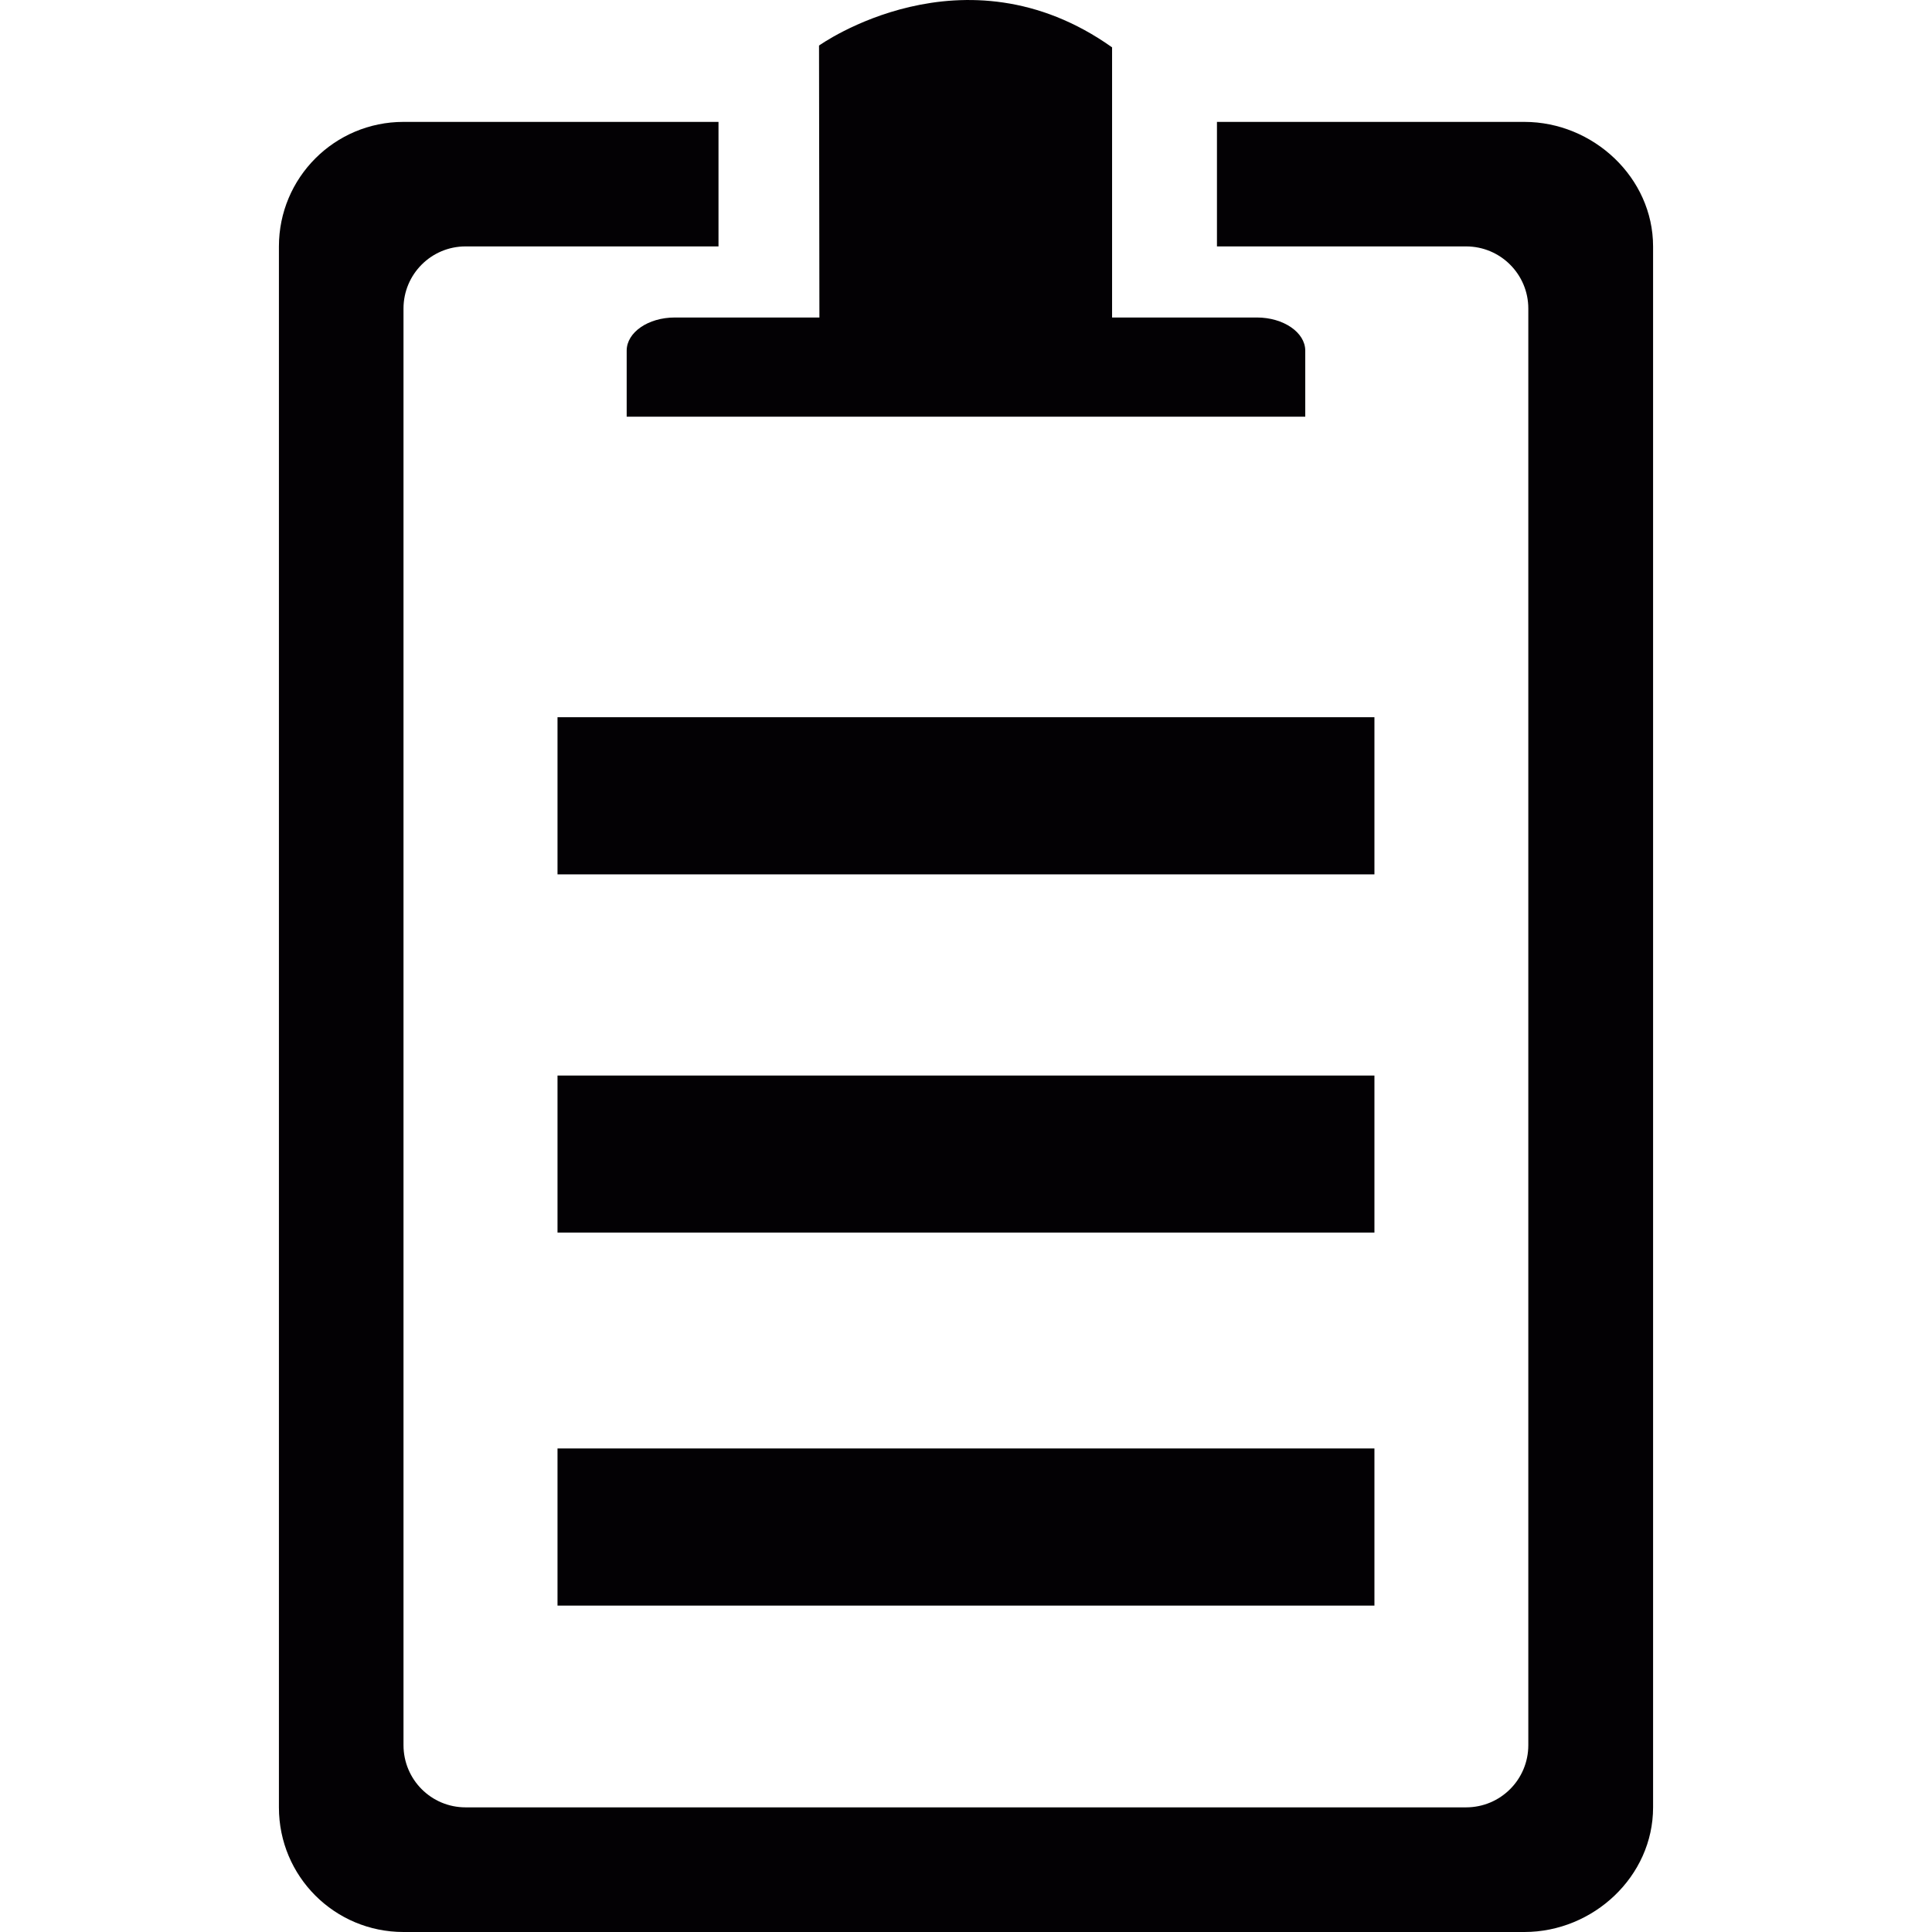 <svg xmlns="http://www.w3.org/2000/svg" xmlns:xlink="http://www.w3.org/1999/xlink" id="Capa_1" x="0" y="0" version="1.1" viewBox="0 0 30.194 30.194" style="enable-background:new 0 0 30.194 30.194" xml:space="preserve"><g><g id="c181_note"><path style="fill:#030104" d="M23.823,1.905h-4.804v1.946h3.893c0.539,0,0.973,0.436,0.973,0.971v5.593v4.08v12.778 c0,0.538-0.434,0.973-0.973,0.973h-9.857h-0.802H7.276c-0.537,0-0.97-0.435-0.97-0.973V4.822c0-0.535,0.433-0.971,0.97-0.971 h3.953V1.905H6.306c-1.077,0-1.947,0.872-1.947,1.947v24.395c0,1.078,0.87,1.947,1.947,1.947h4.722h4.143h8.652 c1.078,0,2.012-0.869,2.012-1.947v-15.12v-2.16V3.852C25.835,2.777,24.901,1.905,23.823,1.905z"/><path style="fill:#030104" d="M10.546,4.962c-0.416,0-0.752,0.232-0.752,0.518c0,0.288,0,1.032,0,1.032h10.605 c0,0,0-0.744,0-1.032c0-0.285-0.341-0.518-0.755-0.518H17.38V0.74c-2.321-1.648-4.58-0.028-4.58-0.028l0.006,4.25H10.546z"/><rect x="8.713" y="11.209" style="fill:#030104" width="12.767" height="2.456"/><rect x="8.713" y="16.809" style="fill:#030104" width="12.767" height="2.454"/><rect x="8.713" y="22.637" style="fill:#030104" width="12.767" height="2.456"/></g></g></svg>